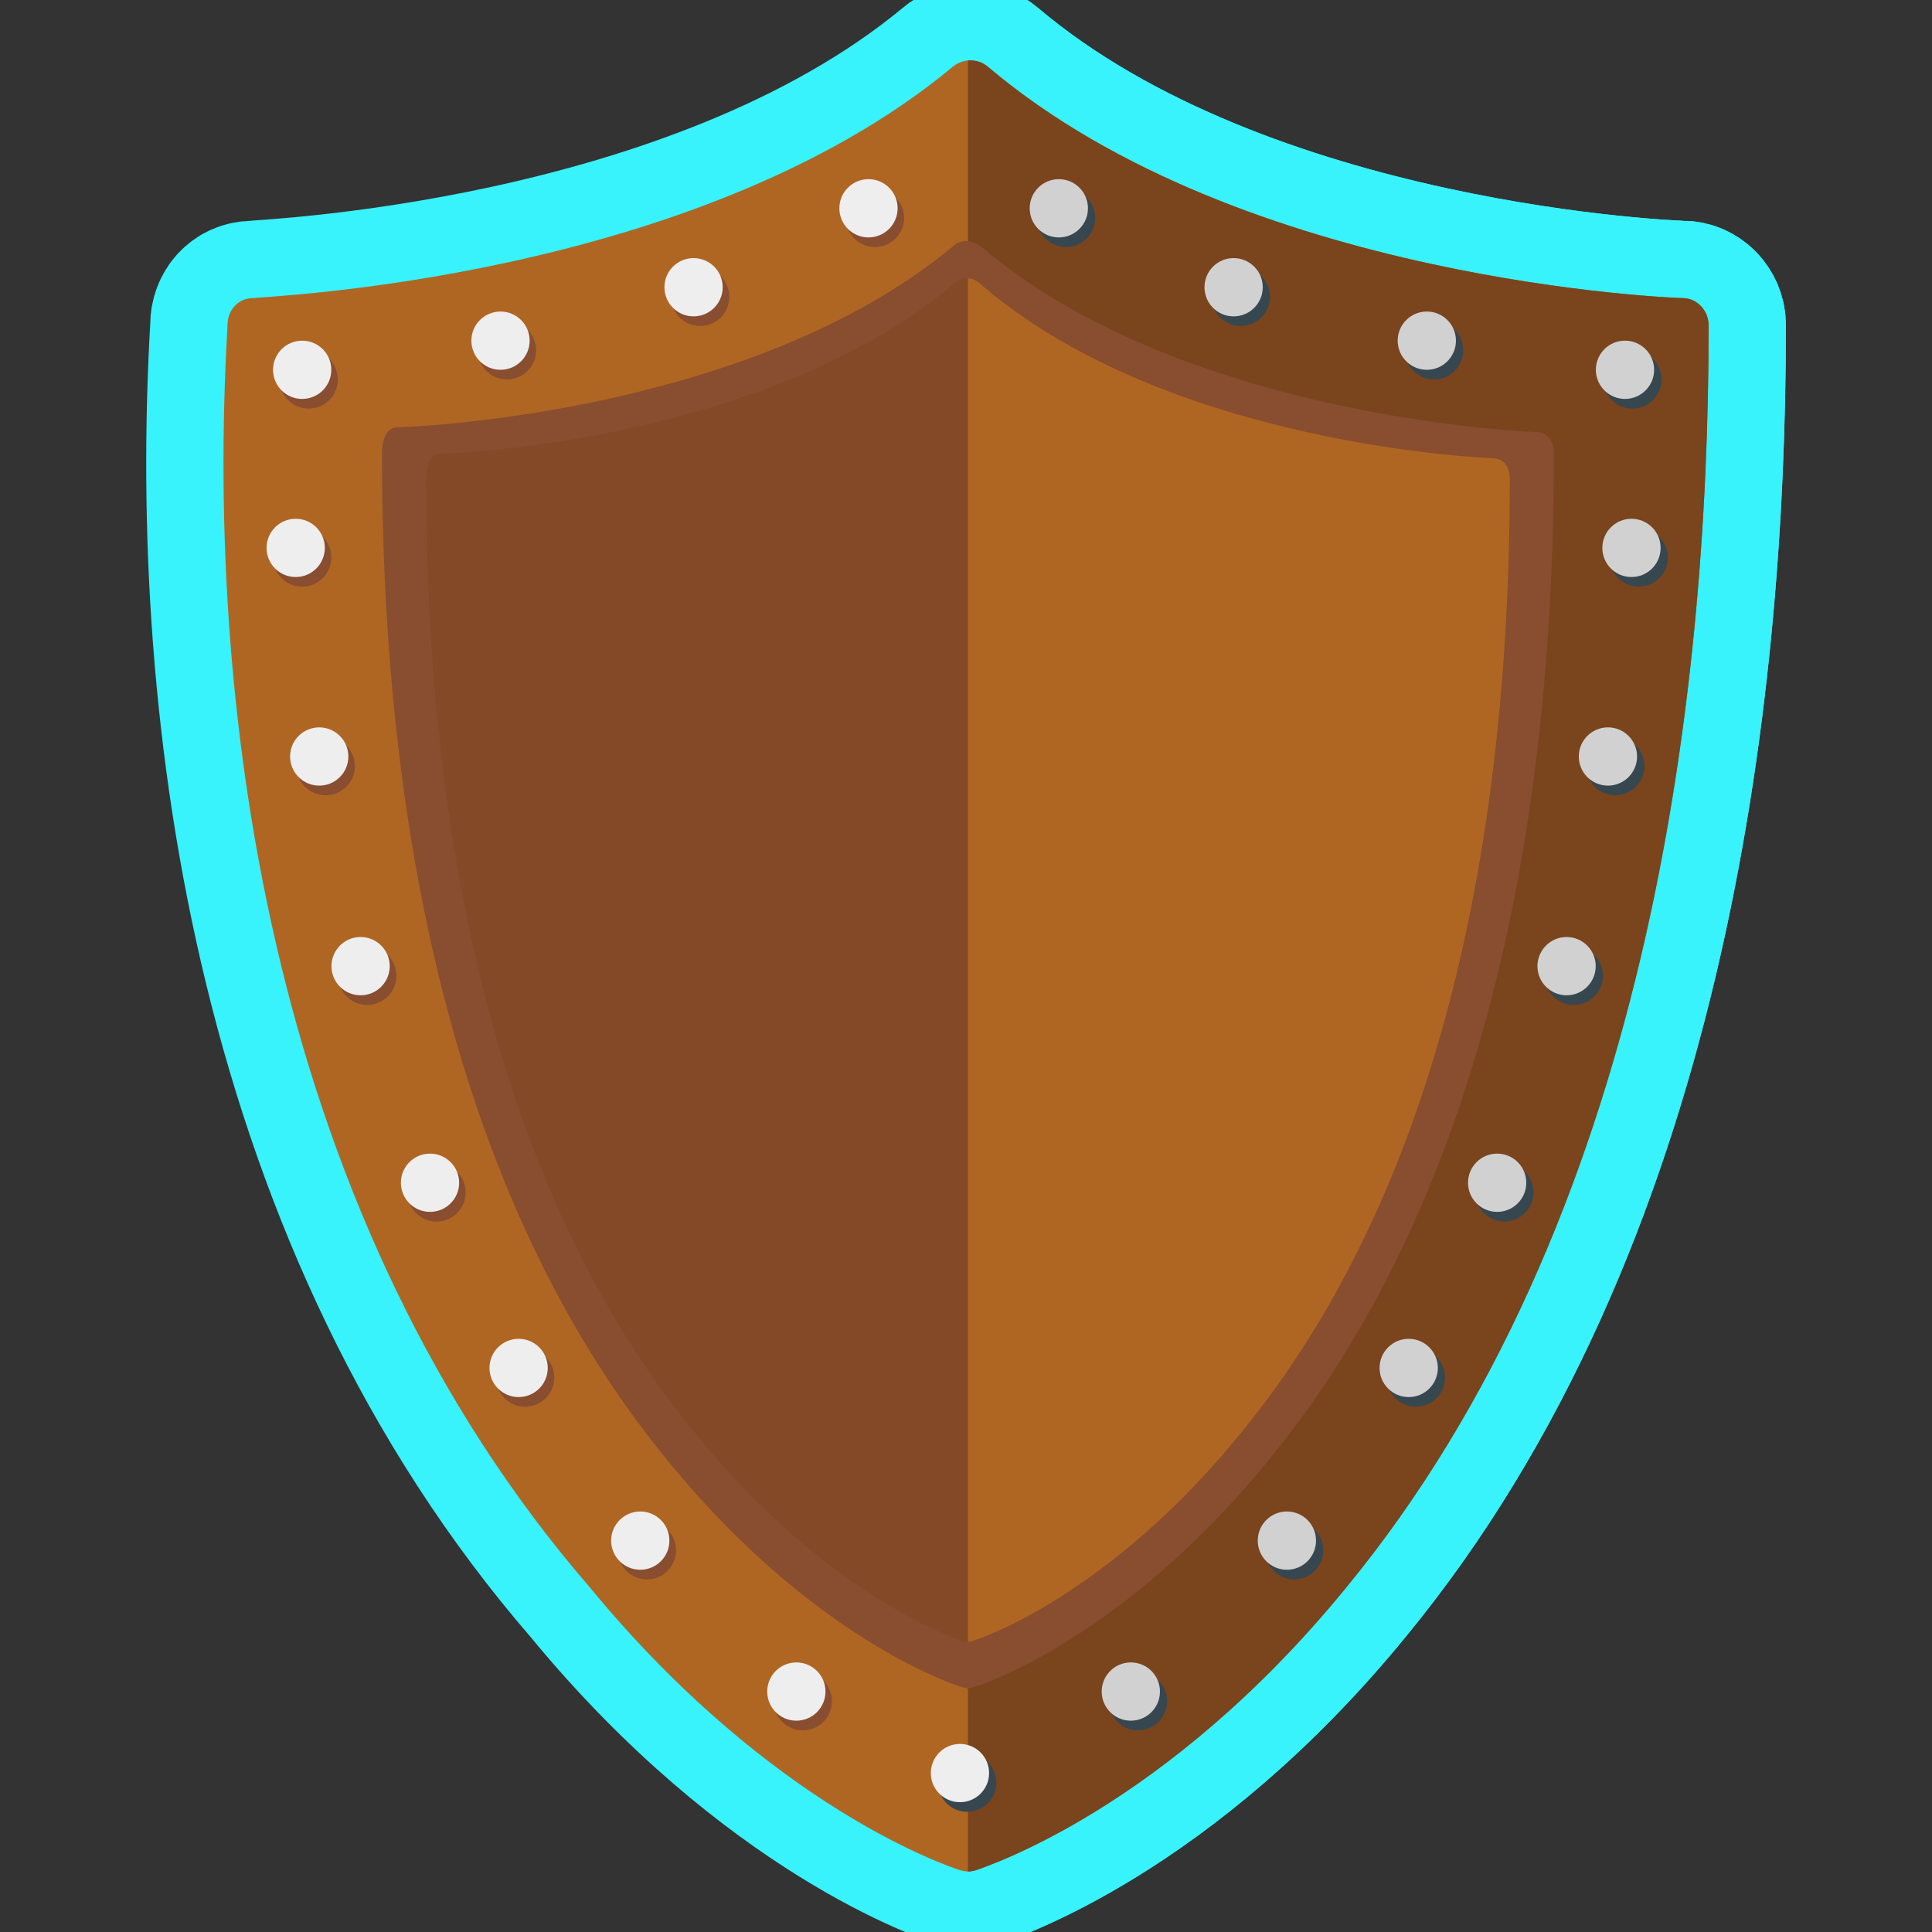 <!DOCTYPE svg PUBLIC "-//W3C//DTD SVG 1.1//EN" "http://www.w3.org/Graphics/SVG/1.1/DTD/svg11.dtd">
<!-- Uploaded to: SVG Repo, www.svgrepo.com, Transformed by: SVG Repo Mixer Tools -->
<svg width="64px" height="64px" viewBox="0 0 128 128" xmlns="http://www.w3.org/2000/svg" xmlns:xlink="http://www.w3.org/1999/xlink" aria-hidden="true" role="img" class="iconify iconify--noto" preserveAspectRatio="xMidYMid meet" fill="#000000">
<rect x="0" y="0" width="128" height="128" fill="#333333" stroke="none"/>
<g id="SVGRepo_bgCarrier" stroke-width="0"/>
<g id="SVGRepo_tracerCarrier" stroke-linecap="round" stroke-linejoin="round" stroke="#38f2fc" stroke-width="10.24"> <path d="M16.77 19.75c-1 0-1.7.8-1.7 1.8v.1c-1.5 25.91 3.03 59.27 24.01 83.52c12.1 14.7 23.91 18.53 24.51 18.73c0 0 .28.09.54.09s.57-.1.57-.1c.5-.2 12.48-4.02 24.49-18.72c19.91-24.21 24.01-58.82 24.01-83.52v-.1c0-1-.8-1.8-1.7-1.8c-.3 0-29.11-1-46.01-15.3c-.7-.6-1.7-.6-2.4 0c-17.11 14.2-46.02 15.2-46.32 15.3z" fill="#af6623"> </path> <path d="M111.49 19.75c-.3 0-29.11-1-46.01-15.3c-.4-.35-.83-.45-1.24-.45h-.11v120c.27-.01.62-.11.62-.12c.6-.25 12.44-4 24.44-18.7c19.91-24.21 24.01-58.82 24.01-83.52v-.1c0-1.01-.8-1.81-1.71-1.81z" fill="#7a441d"> </path> <path d="M26.33 28.31c-.82 0-1.02 1.02-1.02 1.74v.1c0 19.72 3.06 47.4 19 66.71c9.6 11.75 19 14.81 19.41 14.91l.41.1l.41-.1c.41-.1 9.81-3.17 19.41-14.91c15.94-19.31 19-46.89 19-66.71v-.1c0-.82-.41-1.43-1.23-1.43h.1c-.2 0-23.19-.82-36.67-12.16c-1.19-.98-1.94-.2-1.94-.2C49.63 27.6 26.64 28.31 26.33 28.31z" fill="#894d30"> </path> <path d="M29.18 30.07c-.76 0-.94.96-.94 1.64v.1c0 18.57 2.83 44.65 17.57 62.84c8.88 11.07 17.57 13.95 17.95 14.05l.38.1l.38-.1c.38-.1 9.07-2.98 17.95-14.05c14.73-18.19 17.57-44.17 17.57-62.84v-.1c0-.77-.38-1.35-1.13-1.35H99c-.19 0-21.44-.77-33.91-11.45c-.94-.95-1.79-.19-1.79-.19C50.72 29.4 29.47 30.07 29.18 30.07z" fill="#844926"> </path> <path d="M98.89 30.36h.09c-.19 0-21.44-.77-33.91-11.45c-.34-.34-.66-.46-.94-.47v90.35l.38-.1c.38-.1 9.07-2.98 17.95-14.05c14.73-18.19 17.57-44.17 17.57-62.84v-.1c-.01-.76-.38-1.34-1.14-1.34z" fill="#af6623"> </path> <g> <circle cx="70.63" cy="14.44" r="1.93" fill="#37474f"> </circle> <circle cx="82.21" cy="19.67" r="1.93" fill="#37474f"> </circle> <circle cx="95.01" cy="23.21" r="1.93" fill="#37474f"> </circle> <circle cx="108.15" cy="25.14" r="1.93" fill="#37474f"> </circle> <circle cx="108.57" cy="36.94" r="1.93" fill="#37474f"> </circle> <circle cx="107.02" cy="50.76" r="1.93" fill="#37474f"> </circle> <circle cx="64.08" cy="118.11" r="1.93" fill="#37474f"> </circle> <circle cx="75.4" cy="112.71" r="1.93" fill="#37474f"> </circle> <circle cx="85.74" cy="102.71" r="1.93" fill="#37474f"> </circle> <circle cx="93.81" cy="91.27" r="1.93" fill="#37474f"> </circle> <circle cx="99.67" cy="79" r="1.93" fill="#37474f"> </circle> <circle cx="104.27" cy="64.65" r="1.93" fill="#37474f"> </circle> <circle cx="70.15" cy="13.8" r="1.93" fill="#d1d1d1"> </circle> <circle cx="81.73" cy="19.03" r="1.93" fill="#d1d1d1"> </circle> <circle cx="94.53" cy="22.57" r="1.93" fill="#d1d1d1"> </circle> <circle cx="107.66" cy="24.5" r="1.93" fill="#d1d1d1"> </circle> <circle cx="108.09" cy="36.3" r="1.93" fill="#d1d1d1"> </circle> <circle cx="106.53" cy="50.12" r="1.93" fill="#d1d1d1"> </circle> <circle cx="63.6" cy="117.47" r="1.93" fill="#eee"> </circle> <circle cx="74.92" cy="112.07" r="1.93" fill="#d1d1d1"> </circle> <circle cx="85.26" cy="102.07" r="1.93" fill="#d1d1d1"> </circle> <circle cx="93.33" cy="90.63" r="1.93" fill="#d1d1d1"> </circle> <circle cx="99.19" cy="78.36" r="1.93" fill="#d1d1d1"> </circle> <circle cx="103.79" cy="64.01" r="1.93" fill="#d1d1d1"> </circle> <circle cx="57.97" cy="14.44" r="1.93" fill="#894d30"> </circle> <circle cx="46.39" cy="19.67" r="1.93" fill="#894d30"> </circle> <circle cx="33.59" cy="23.21" r="1.93" fill="#894d30"> </circle> <circle cx="20.45" cy="25.14" r="1.93" fill="#894d30"> </circle> <circle cx="20.02" cy="36.94" r="1.93" fill="#894d30"> </circle> <circle cx="21.58" cy="50.76" r="1.93" fill="#894d30"> </circle> <circle cx="53.19" cy="112.71" r="1.93" fill="#894d30"> </circle> <circle cx="42.86" cy="102.71" r="1.93" fill="#894d30"> </circle> <circle cx="34.79" cy="91.27" r="1.93" fill="#894d30"> </circle> <circle cx="28.92" cy="79" r="1.93" fill="#894d30"> </circle> <circle cx="24.33" cy="64.65" r="1.93" fill="#894d30"> </circle> <circle cx="57.54" cy="13.8" r="1.93" fill="#eee"> </circle> <circle cx="45.95" cy="19.03" r="1.93" fill="#eee"> </circle> <circle cx="33.16" cy="22.57" r="1.93" fill="#eee"> </circle> <circle cx="20.02" cy="24.5" r="1.93" fill="#eee"> </circle> <circle cx="19.59" cy="36.3" r="1.93" fill="#eee"> </circle> <circle cx="21.15" cy="50.12" r="1.93" fill="#eee"> </circle> <circle cx="52.76" cy="112.07" r="1.93" fill="#eee"> </circle> <circle cx="42.42" cy="102.07" r="1.93" fill="#eee"> </circle> <circle cx="34.36" cy="90.63" r="1.93" fill="#eee"> </circle> <circle cx="28.49" cy="78.36" r="1.93" fill="#eee"> </circle> <circle cx="23.89" cy="64.01" r="1.93" fill="#eee"> </circle> </g> </g>
<g id="SVGRepo_iconCarrier"> <path d="M16.77 19.75c-1 0-1.7.8-1.7 1.8v.1c-1.5 25.91 3.03 59.27 24.01 83.52c12.1 14.7 23.91 18.53 24.51 18.73c0 0 .28.09.54.09s.57-.1.57-.1c.5-.2 12.48-4.02 24.49-18.72c19.91-24.21 24.01-58.82 24.01-83.52v-.1c0-1-.8-1.8-1.7-1.8c-.3 0-29.11-1-46.01-15.3c-.7-.6-1.7-.6-2.4 0c-17.11 14.2-46.02 15.2-46.32 15.3z" fill="#af6623"> </path> <path d="M111.49 19.75c-.3 0-29.11-1-46.01-15.3c-.4-.35-.83-.45-1.24-.45h-.11v120c.27-.01.62-.11.62-.12c.6-.25 12.44-4 24.44-18.7c19.91-24.21 24.01-58.82 24.01-83.52v-.1c0-1.01-.8-1.81-1.71-1.81z" fill="#7a441d"> </path> <path d="M26.33 28.31c-.82 0-1.02 1.02-1.02 1.74v.1c0 19.72 3.06 47.4 19 66.71c9.6 11.75 19 14.81 19.41 14.91l.41.1l.41-.1c.41-.1 9.81-3.17 19.41-14.91c15.94-19.31 19-46.89 19-66.71v-.1c0-.82-.41-1.43-1.23-1.43h.1c-.2 0-23.19-.82-36.67-12.16c-1.19-.98-1.94-.2-1.94-.2C49.63 27.6 26.64 28.31 26.33 28.31z" fill="#894d30"> </path> <path d="M29.18 30.07c-.76 0-.94.96-.94 1.64v.1c0 18.57 2.83 44.65 17.57 62.84c8.88 11.07 17.57 13.95 17.95 14.05l.38.1l.38-.1c.38-.1 9.07-2.98 17.95-14.05c14.73-18.19 17.57-44.17 17.57-62.84v-.1c0-.77-.38-1.35-1.13-1.35H99c-.19 0-21.44-.77-33.91-11.45c-.94-.95-1.79-.19-1.79-.19C50.72 29.4 29.47 30.07 29.18 30.07z" fill="#844926"> </path> <path d="M98.89 30.36h.09c-.19 0-21.44-.77-33.91-11.45c-.34-.34-.66-.46-.94-.47v90.35l.38-.1c.38-.1 9.07-2.98 17.95-14.05c14.73-18.19 17.57-44.17 17.57-62.84v-.1c-.01-.76-.38-1.34-1.14-1.34z" fill="#af6623"> </path> <g> <circle cx="70.63" cy="14.44" r="1.93" fill="#37474f"> </circle> <circle cx="82.21" cy="19.67" r="1.93" fill="#37474f"> </circle> <circle cx="95.01" cy="23.21" r="1.93" fill="#37474f"> </circle> <circle cx="108.15" cy="25.14" r="1.93" fill="#37474f"> </circle> <circle cx="108.57" cy="36.94" r="1.93" fill="#37474f"> </circle> <circle cx="107.02" cy="50.76" r="1.93" fill="#37474f"> </circle> <circle cx="64.08" cy="118.11" r="1.93" fill="#37474f"> </circle> <circle cx="75.4" cy="112.71" r="1.93" fill="#37474f"> </circle> <circle cx="85.74" cy="102.71" r="1.93" fill="#37474f"> </circle> <circle cx="93.81" cy="91.27" r="1.93" fill="#37474f"> </circle> <circle cx="99.67" cy="79" r="1.93" fill="#37474f"> </circle> <circle cx="104.27" cy="64.65" r="1.93" fill="#37474f"> </circle> <circle cx="70.15" cy="13.8" r="1.93" fill="#d1d1d1"> </circle> <circle cx="81.73" cy="19.03" r="1.93" fill="#d1d1d1"> </circle> <circle cx="94.53" cy="22.57" r="1.93" fill="#d1d1d1"> </circle> <circle cx="107.66" cy="24.5" r="1.93" fill="#d1d1d1"> </circle> <circle cx="108.09" cy="36.3" r="1.93" fill="#d1d1d1"> </circle> <circle cx="106.53" cy="50.12" r="1.93" fill="#d1d1d1"> </circle> <circle cx="63.6" cy="117.47" r="1.93" fill="#eee"> </circle> <circle cx="74.92" cy="112.07" r="1.93" fill="#d1d1d1"> </circle> <circle cx="85.26" cy="102.07" r="1.93" fill="#d1d1d1"> </circle> <circle cx="93.33" cy="90.63" r="1.93" fill="#d1d1d1"> </circle> <circle cx="99.19" cy="78.36" r="1.93" fill="#d1d1d1"> </circle> <circle cx="103.79" cy="64.01" r="1.93" fill="#d1d1d1"> </circle> <circle cx="57.97" cy="14.44" r="1.93" fill="#894d30"> </circle> <circle cx="46.39" cy="19.67" r="1.93" fill="#894d30"> </circle> <circle cx="33.59" cy="23.21" r="1.93" fill="#894d30"> </circle> <circle cx="20.45" cy="25.14" r="1.93" fill="#894d30"> </circle> <circle cx="20.02" cy="36.94" r="1.93" fill="#894d30"> </circle> <circle cx="21.58" cy="50.76" r="1.93" fill="#894d30"> </circle> <circle cx="53.19" cy="112.71" r="1.93" fill="#894d30"> </circle> <circle cx="42.86" cy="102.71" r="1.93" fill="#894d30"> </circle> <circle cx="34.79" cy="91.27" r="1.93" fill="#894d30"> </circle> <circle cx="28.92" cy="79" r="1.93" fill="#894d30"> </circle> <circle cx="24.33" cy="64.65" r="1.93" fill="#894d30"> </circle> <circle cx="57.54" cy="13.8" r="1.93" fill="#eee"> </circle> <circle cx="45.95" cy="19.03" r="1.93" fill="#eee"> </circle> <circle cx="33.16" cy="22.57" r="1.93" fill="#eee"> </circle> <circle cx="20.02" cy="24.5" r="1.93" fill="#eee"> </circle> <circle cx="19.59" cy="36.3" r="1.93" fill="#eee"> </circle> <circle cx="21.15" cy="50.12" r="1.93" fill="#eee"> </circle> <circle cx="52.76" cy="112.07" r="1.93" fill="#eee"> </circle> <circle cx="42.42" cy="102.07" r="1.93" fill="#eee"> </circle> <circle cx="34.36" cy="90.63" r="1.93" fill="#eee"> </circle> <circle cx="28.49" cy="78.36" r="1.93" fill="#eee"> </circle> <circle cx="23.89" cy="64.01" r="1.93" fill="#eee"> </circle> </g> </g>
</svg>